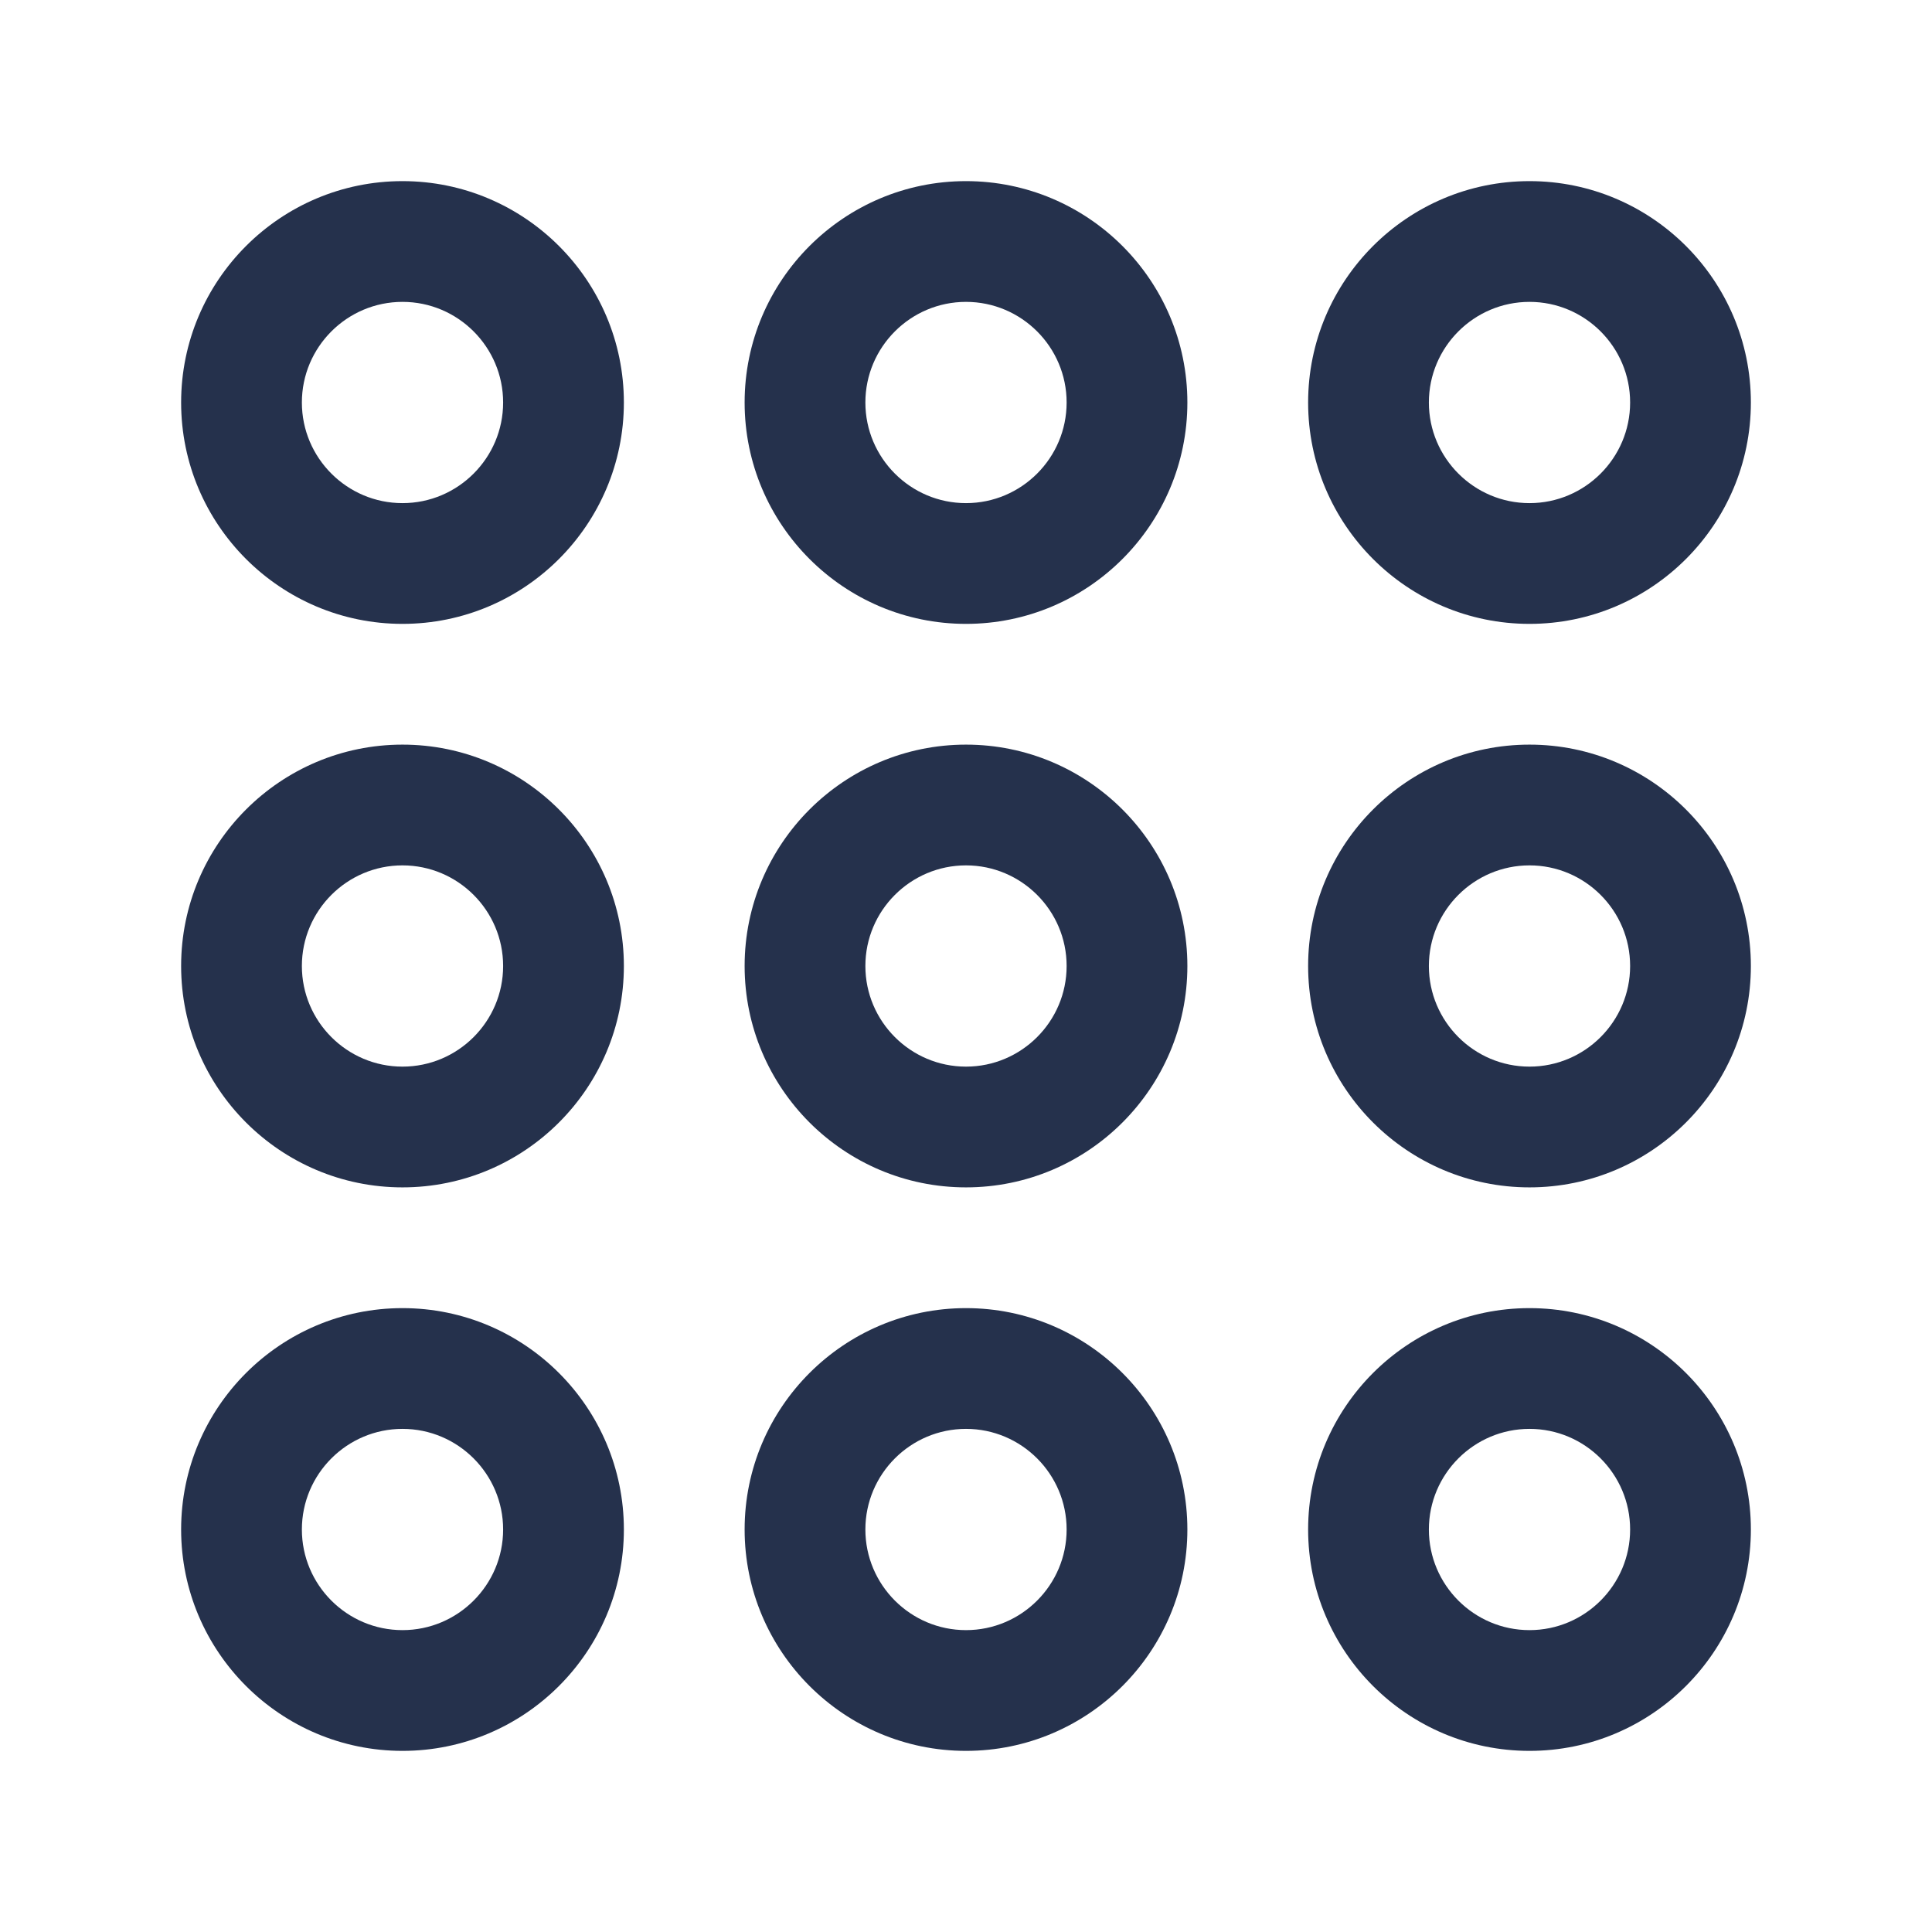 <svg width="24" height="24" viewBox="0 0 24 24" fill="none" xmlns="http://www.w3.org/2000/svg">
<path d="M5 7.75C3.483 7.75 2.25 6.517 2.25 5C2.25 3.483 3.483 2.25 5 2.25C6.517 2.25 7.75 3.483 7.75 5C7.75 6.517 6.517 7.75 5 7.75ZM5 3.75C4.311 3.75 3.75 4.311 3.75 5C3.75 5.689 4.311 6.25 5 6.25C5.689 6.25 6.25 5.689 6.25 5C6.25 4.311 5.689 3.75 5 3.75ZM12 7.75C10.483 7.75 9.25 6.517 9.25 5C9.25 3.483 10.483 2.25 12 2.25C13.517 2.25 14.75 3.483 14.75 5C14.75 6.517 13.517 7.75 12 7.75ZM12 3.75C11.311 3.75 10.75 4.311 10.75 5C10.75 5.689 11.311 6.25 12 6.25C12.689 6.25 13.25 5.689 13.25 5C13.25 4.311 12.689 3.75 12 3.75ZM19 7.75C17.483 7.75 16.25 6.517 16.25 5C16.25 3.483 17.483 2.25 19 2.25C20.517 2.25 21.75 3.483 21.75 5C21.75 6.517 20.517 7.75 19 7.75ZM19 3.75C18.311 3.75 17.75 4.311 17.75 5C17.75 5.689 18.311 6.25 19 6.25C19.689 6.25 20.25 5.689 20.25 5C20.25 4.311 19.689 3.75 19 3.75ZM5 14.75C3.483 14.75 2.25 13.517 2.25 12C2.25 10.483 3.483 9.25 5 9.25C6.517 9.25 7.75 10.483 7.75 12C7.75 13.517 6.517 14.75 5 14.75ZM5 10.75C4.311 10.75 3.75 11.311 3.75 12C3.75 12.689 4.311 13.25 5 13.25C5.689 13.25 6.25 12.689 6.25 12C6.25 11.311 5.689 10.75 5 10.75ZM12 14.75C10.483 14.75 9.25 13.517 9.25 12C9.25 10.483 10.483 9.25 12 9.25C13.517 9.25 14.75 10.483 14.75 12C14.75 13.517 13.517 14.75 12 14.75ZM12 10.75C11.311 10.75 10.75 11.311 10.75 12C10.75 12.689 11.311 13.25 12 13.25C12.689 13.25 13.25 12.689 13.25 12C13.25 11.311 12.689 10.75 12 10.75ZM19 14.75C17.483 14.75 16.25 13.517 16.25 12C16.25 10.483 17.483 9.25 19 9.25C20.517 9.25 21.75 10.483 21.75 12C21.75 13.517 20.517 14.75 19 14.75ZM19 10.75C18.311 10.75 17.75 11.311 17.75 12C17.75 12.689 18.311 13.25 19 13.25C19.689 13.25 20.25 12.689 20.25 12C20.25 11.311 19.689 10.75 19 10.75ZM5 21.75C3.483 21.75 2.25 20.517 2.25 19C2.25 17.483 3.483 16.25 5 16.25C6.517 16.25 7.75 17.483 7.75 19C7.75 20.517 6.517 21.75 5 21.75ZM5 17.75C4.311 17.75 3.75 18.311 3.75 19C3.75 19.689 4.311 20.25 5 20.25C5.689 20.25 6.25 19.689 6.25 19C6.25 18.311 5.689 17.75 5 17.75ZM12 21.75C10.483 21.75 9.25 20.517 9.25 19C9.25 17.483 10.483 16.25 12 16.25C13.517 16.25 14.75 17.483 14.75 19C14.75 20.517 13.517 21.75 12 21.75ZM12 17.75C11.311 17.75 10.75 18.311 10.75 19C10.75 19.689 11.311 20.25 12 20.25C12.689 20.25 13.25 19.689 13.25 19C13.25 18.311 12.689 17.75 12 17.75ZM19 21.75C17.483 21.75 16.25 20.517 16.25 19C16.25 17.483 17.483 16.25 19 16.25C20.517 16.25 21.75 17.483 21.75 19C21.75 20.517 20.517 21.75 19 21.75ZM19 17.75C18.311 17.75 17.75 18.311 17.75 19C17.75 19.689 18.311 20.25 19 20.25C19.689 20.25 20.25 19.689 20.25 19C20.25 18.311 19.689 17.75 19 17.75Z" fill="#25314C"/>
</svg>
